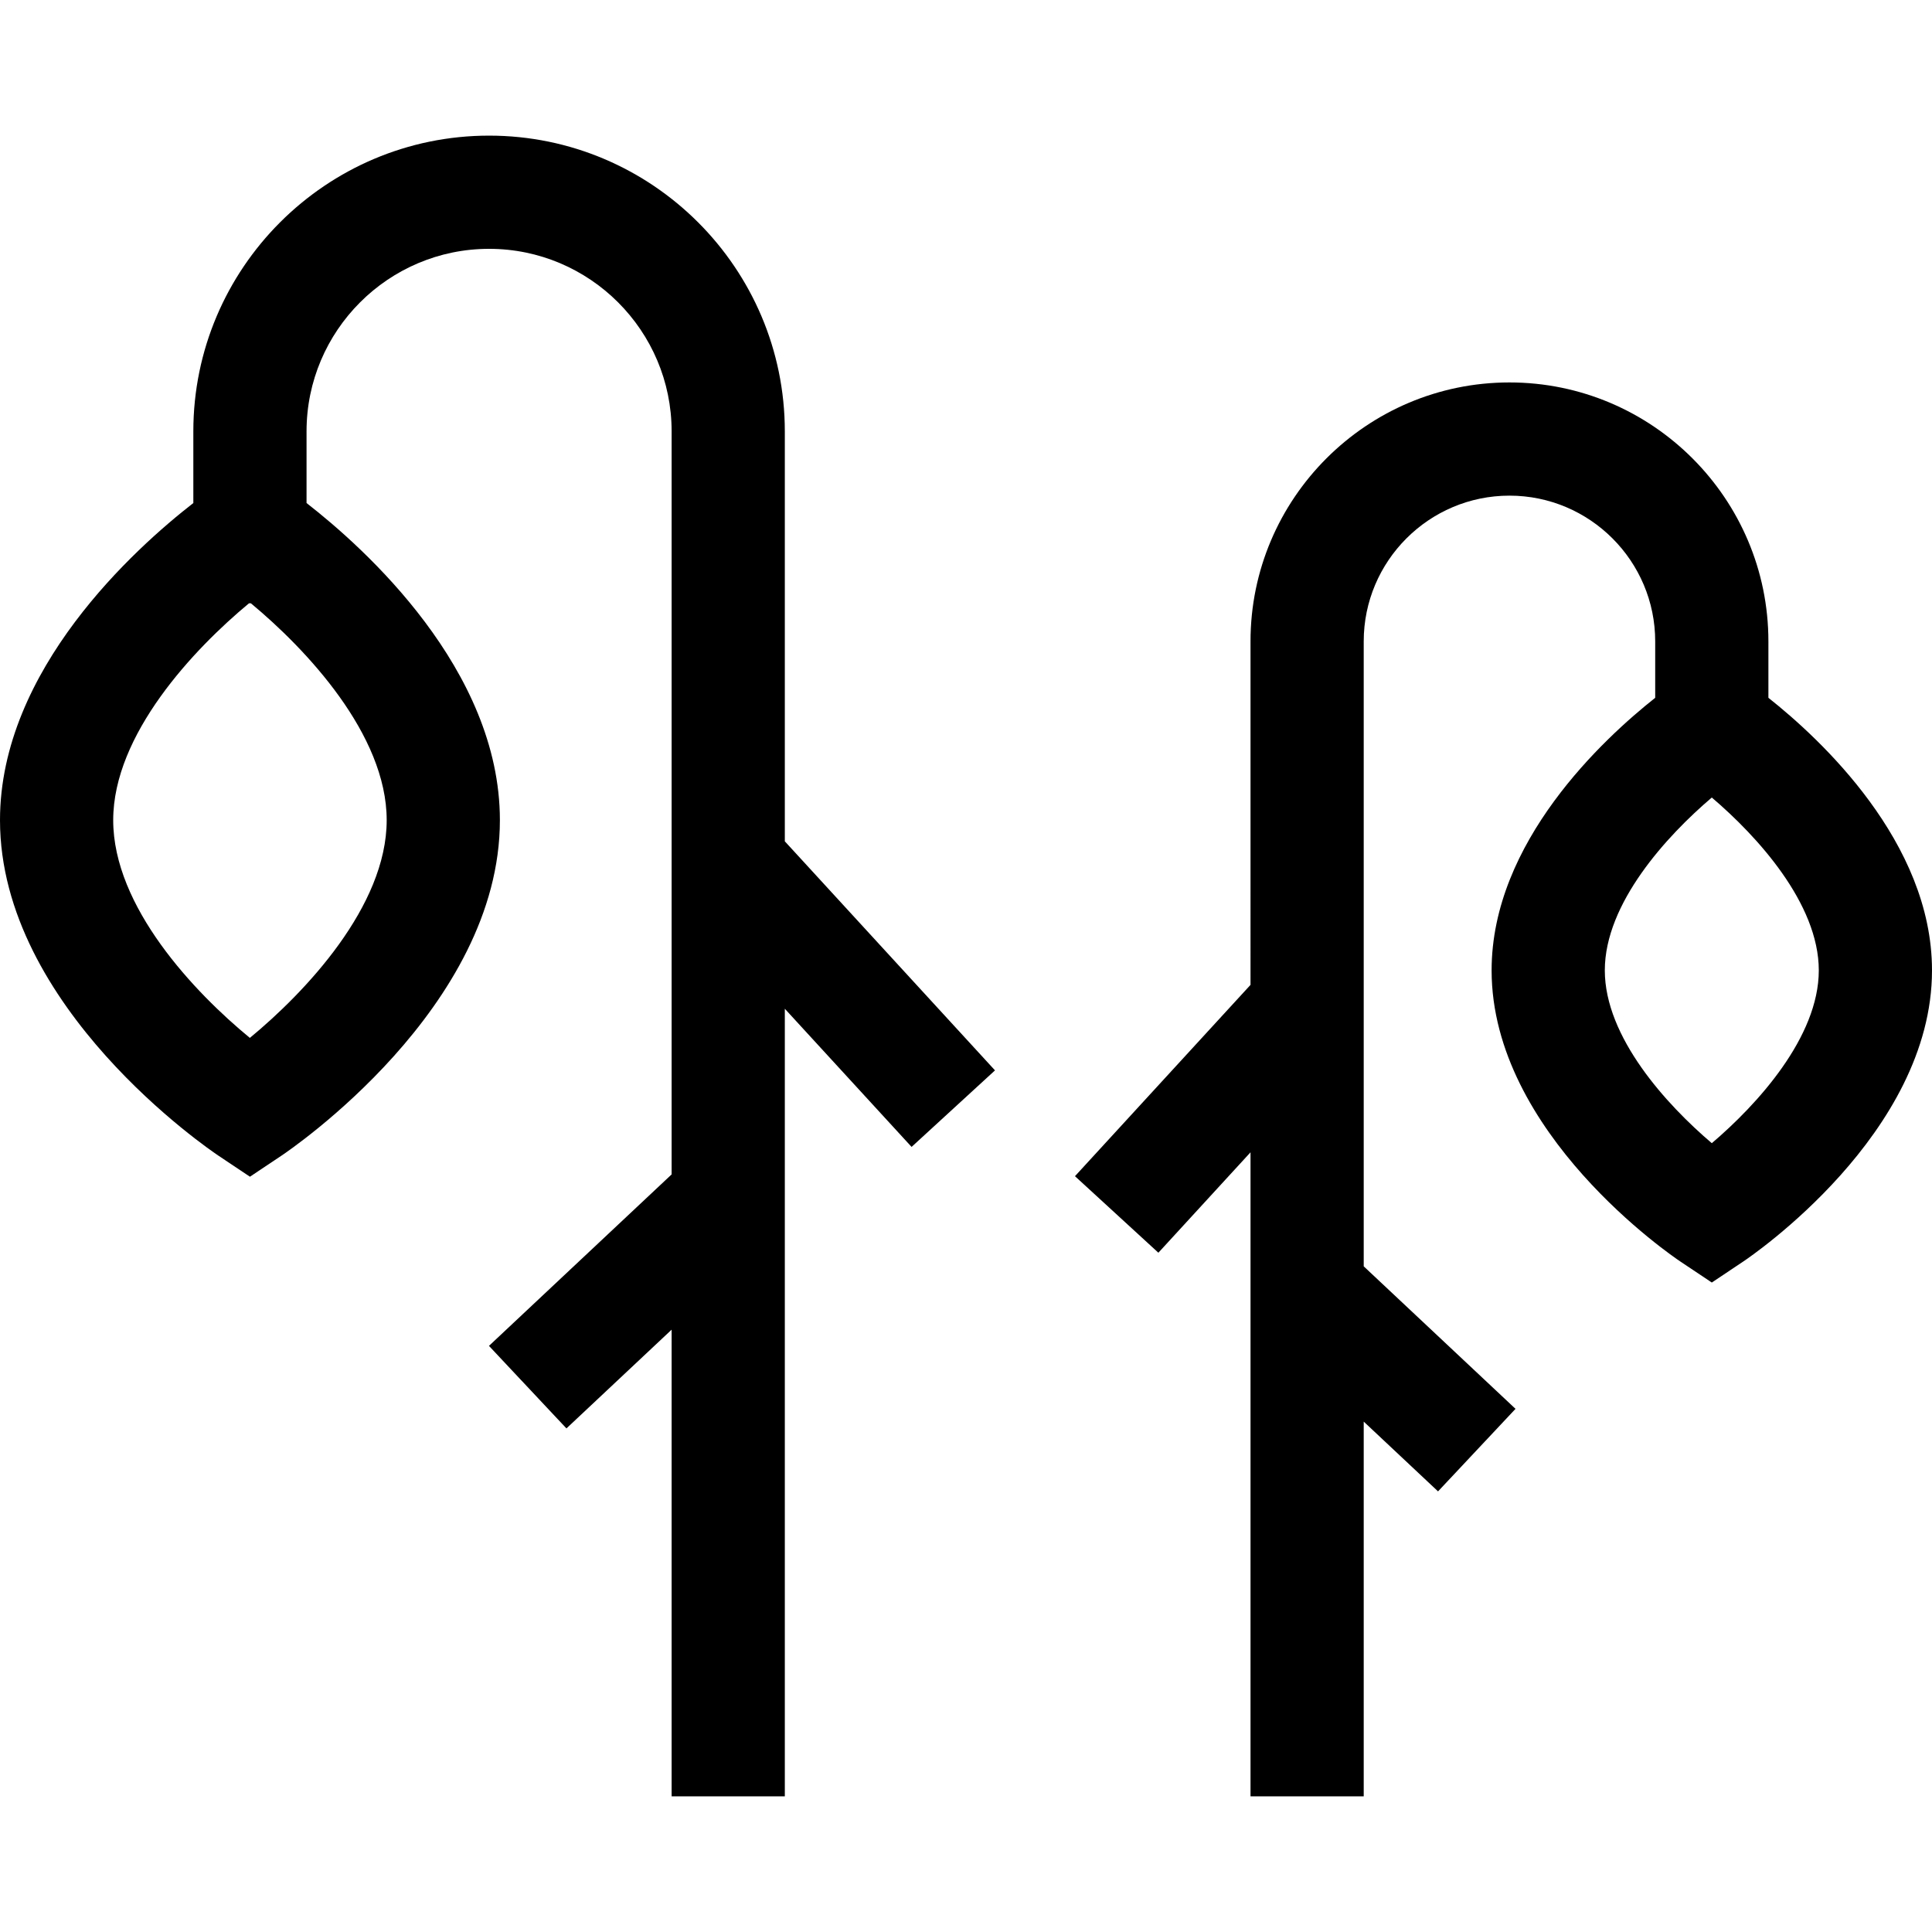<?xml version="1.0" encoding="iso-8859-1"?>
<!-- Generator: Adobe Illustrator 19.0.0, SVG Export Plug-In . SVG Version: 6.00 Build 0)  -->
<svg xmlns="http://www.w3.org/2000/svg" xmlns:xlink="http://www.w3.org/1999/xlink" version="1.1" id="Capa_1" x="0px" y="0px" viewBox="0 0 512 512" style="enable-background:new 0 0 512 512;" xml:space="preserve">
<g>
	<g>
		<path d="M468.645,184.926v-14.952c0-37.839-30.784-68.623-68.623-68.623c-37.839,0-68.623,30.784-68.623,68.623V261    l-46.521,50.702l22.105,20.282l24.416-26.61v170.682h30V376.74l19.696,18.491l20.533-21.872l-40.229-37.767V169.974    c0-21.297,17.326-38.624,38.623-38.624s38.623,17.327,38.623,38.624v14.952c-13.661,10.805-43.354,38.203-43.354,72.228    c0,43.248,47.979,75.797,50.022,77.162l8.332,5.566l8.332-5.566C464.02,332.951,512,300.402,512,257.154    C512,223.129,482.306,195.73,468.645,184.926z M453.646,302.956c-11.967-10.18-28.355-28.067-28.355-45.802    c0-17.74,16.397-35.632,28.354-45.801C465.61,221.532,482,239.419,482,257.154C482,274.894,465.603,292.786,453.646,302.956z"/>
	</g>
</g>
<g>
	<g>
		<path d="M207.986,222.959V114.318h-0.001c0-43.215-35.158-78.374-78.374-78.374s-78.374,35.158-78.374,78.374v18.992    C35.957,145.188,0,177.382,0,217.351c0,49.671,55.541,87.345,57.906,88.924l8.332,5.566l8.332-5.566    c2.364-1.58,57.907-39.253,57.907-88.924c0-39.968-35.957-72.163-51.239-84.041v-18.992c0-26.673,21.7-48.374,48.374-48.374    c26.673,0,48.374,21.7,48.374,48.374V311.23l-48.405,45.442l20.533,21.872l27.872-26.166v123.676h30V267.331l33.593,36.612    l22.105-20.282L207.986,222.959z M102.477,217.351c0,22.86-21.643,45.645-36.262,57.701C51.593,263.042,30,240.337,30,217.351    c0-22.717,21.373-45.357,35.986-57.471h0.502C81.113,172.003,102.477,194.638,102.477,217.351z"/>
	</g>
</g>
<g>
</g>
<g>
</g>
<g>
</g>
<g>
</g>
<g>
</g>
<g>
</g>
<g>
</g>
<g>
</g>
<g>
</g>
<g>
</g>
<g>
</g>
<g>
</g>
<g>
</g>
<g>
</g>
<g>
</g>
</svg>
